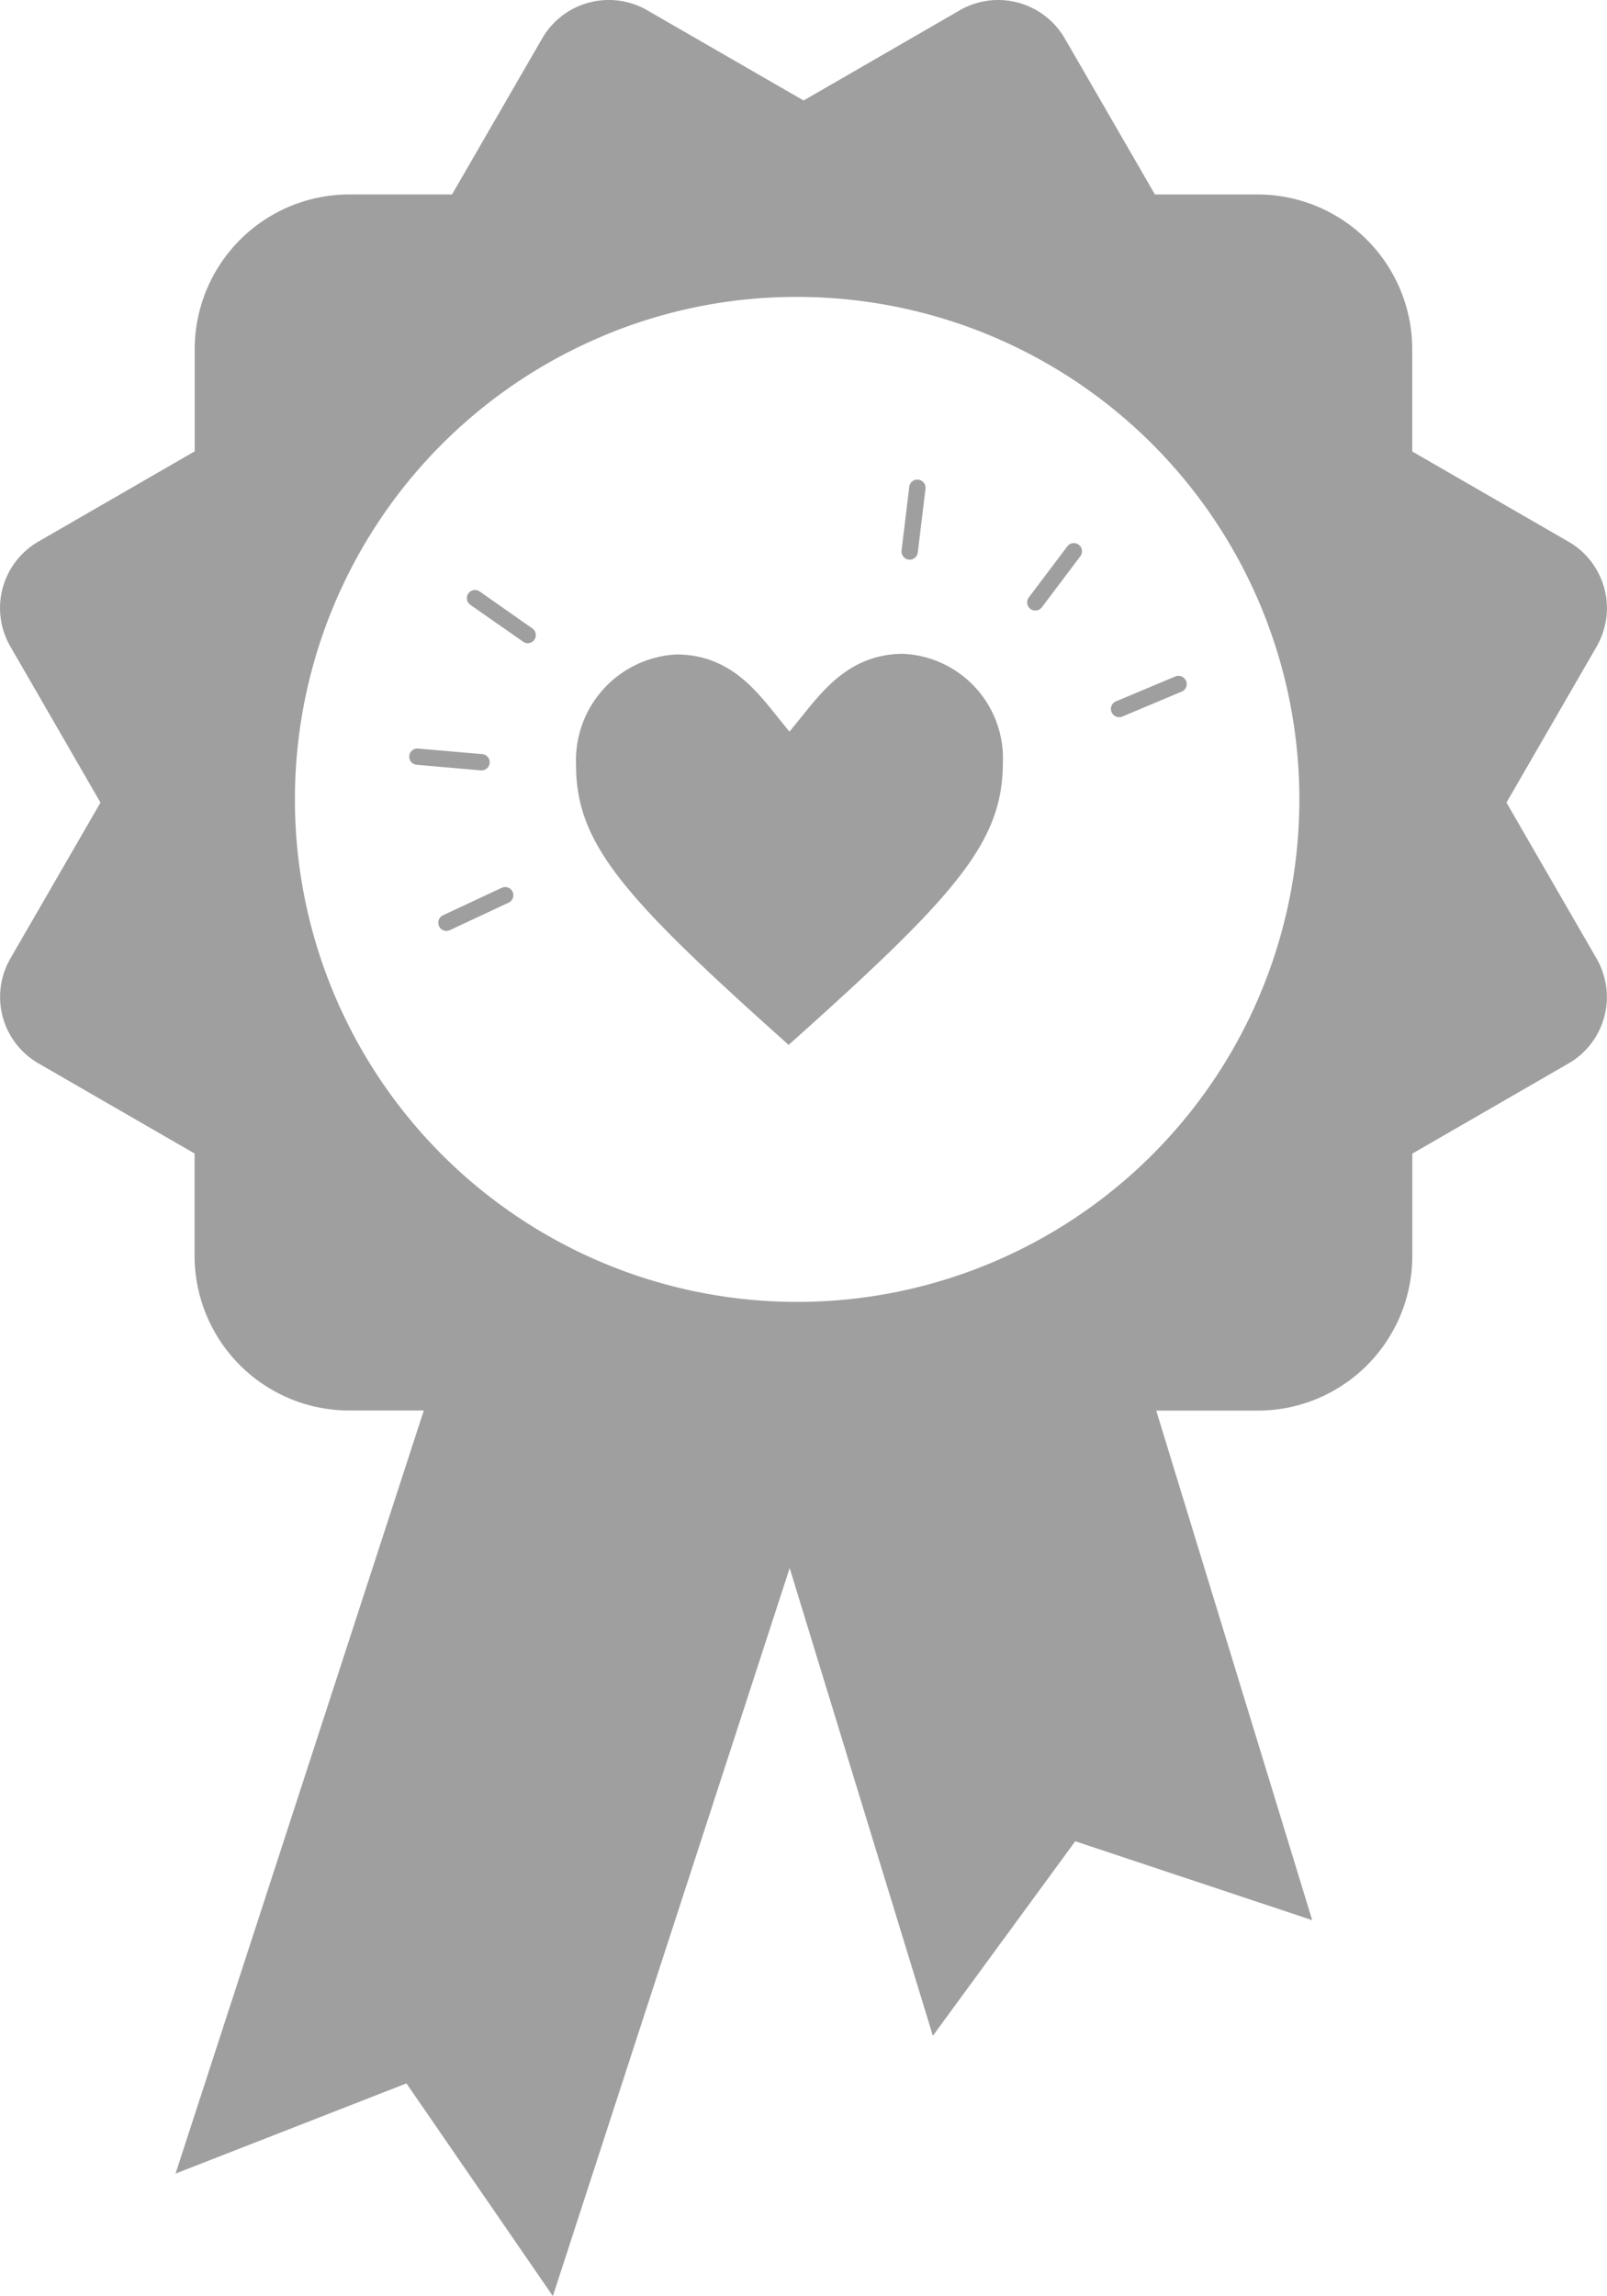 <svg xmlns="http://www.w3.org/2000/svg" width="62.394" height="89.099" viewBox="0 0 62.394 89.099"><defs><style>.a{fill:#9f9f9f}</style></defs><path d="M21.463,89.1l-5.683-8.252-8.965,3.5,9.639-29.612h-2.9a6.007,6.007,0,0,1-6-6V44.763l-6.066-3.5A2.977,2.977,0,0,1,.4,37.2l3.5-6.055L.4,25.086a2.977,2.977,0,0,1,1.093-4.071l6.066-3.5V13.546a6.007,6.007,0,0,1,6-6H17.55l3.5-6.055A2.987,2.987,0,0,1,25.13.4L31.2,3.9,37.262.4a2.988,2.988,0,0,1,4.079,1.092l3.5,6.055h3.99a6.006,6.006,0,0,1,6,6v3.973l6.066,3.5a2.977,2.977,0,0,1,1.093,4.071l-3.5,6.054,3.5,6.056A2.979,2.979,0,0,1,60.9,41.268l-6.066,3.5v3.973a6.007,6.007,0,0,1-6,6H44.892l6.055,19.773-9.2-3.062L36.219,79,30.659,60.851,21.465,89.1v0Zm1.931-76.055a19.5,19.5,0,1,0,7.555-1.523A19.333,19.333,0,0,0,23.394,13.043ZM22.364,29.66v-.019a4.111,4.111,0,0,1,3.9-4.243c1.945,0,2.992,1.263,3.806,2.277l.581.719.586-.722c.82-1.018,1.874-2.291,3.819-2.3A4.061,4.061,0,0,1,38.937,29.6c-.009,3.092-1.8,5.129-8.318,10.948C24.152,34.773,22.362,32.741,22.364,29.66Zm-5.031,6.465a.317.317,0,0,1-.288-.184.32.32,0,0,1,.154-.422l2.266-1.06a.318.318,0,1,1,.268.576l-2.267,1.06a.317.317,0,0,1-.122.03Zm1.333-6.23-2.491-.217a.315.315,0,0,1-.286-.342.319.319,0,0,1,.341-.288l2.49.217a.316.316,0,0,1-.015.631Zm24.491-2.262a.315.315,0,0,1,.167-.414l2.306-.968a.322.322,0,0,1,.418.168.315.315,0,0,1-.128.4.271.271,0,0,1-.04.02l-2.306.968a.315.315,0,0,1-.123.025A.32.32,0,0,1,43.157,27.633ZM20.308,24.9,18.259,23.47a.317.317,0,0,1-.076-.44.314.314,0,0,1,.439-.078l2.048,1.436a.316.316,0,0,1-.171.573h-.01A.315.315,0,0,1,20.308,24.9Zm19.7-1.271a.317.317,0,0,1-.065-.443l1.5-1.989a.317.317,0,0,1,.508.379l-1.5,1.99a.316.316,0,0,1-.254.126A.316.316,0,0,1,40.011,23.634Zm-4.728-1.913a.32.32,0,0,1-.277-.351l.3-2.477a.313.313,0,0,1,.352-.274.317.317,0,0,1,.278.351l-.3,2.476a.313.313,0,0,1-.151.232.31.31,0,0,1-.161.045Z" class="a" transform="translate(0.001)"/></svg>